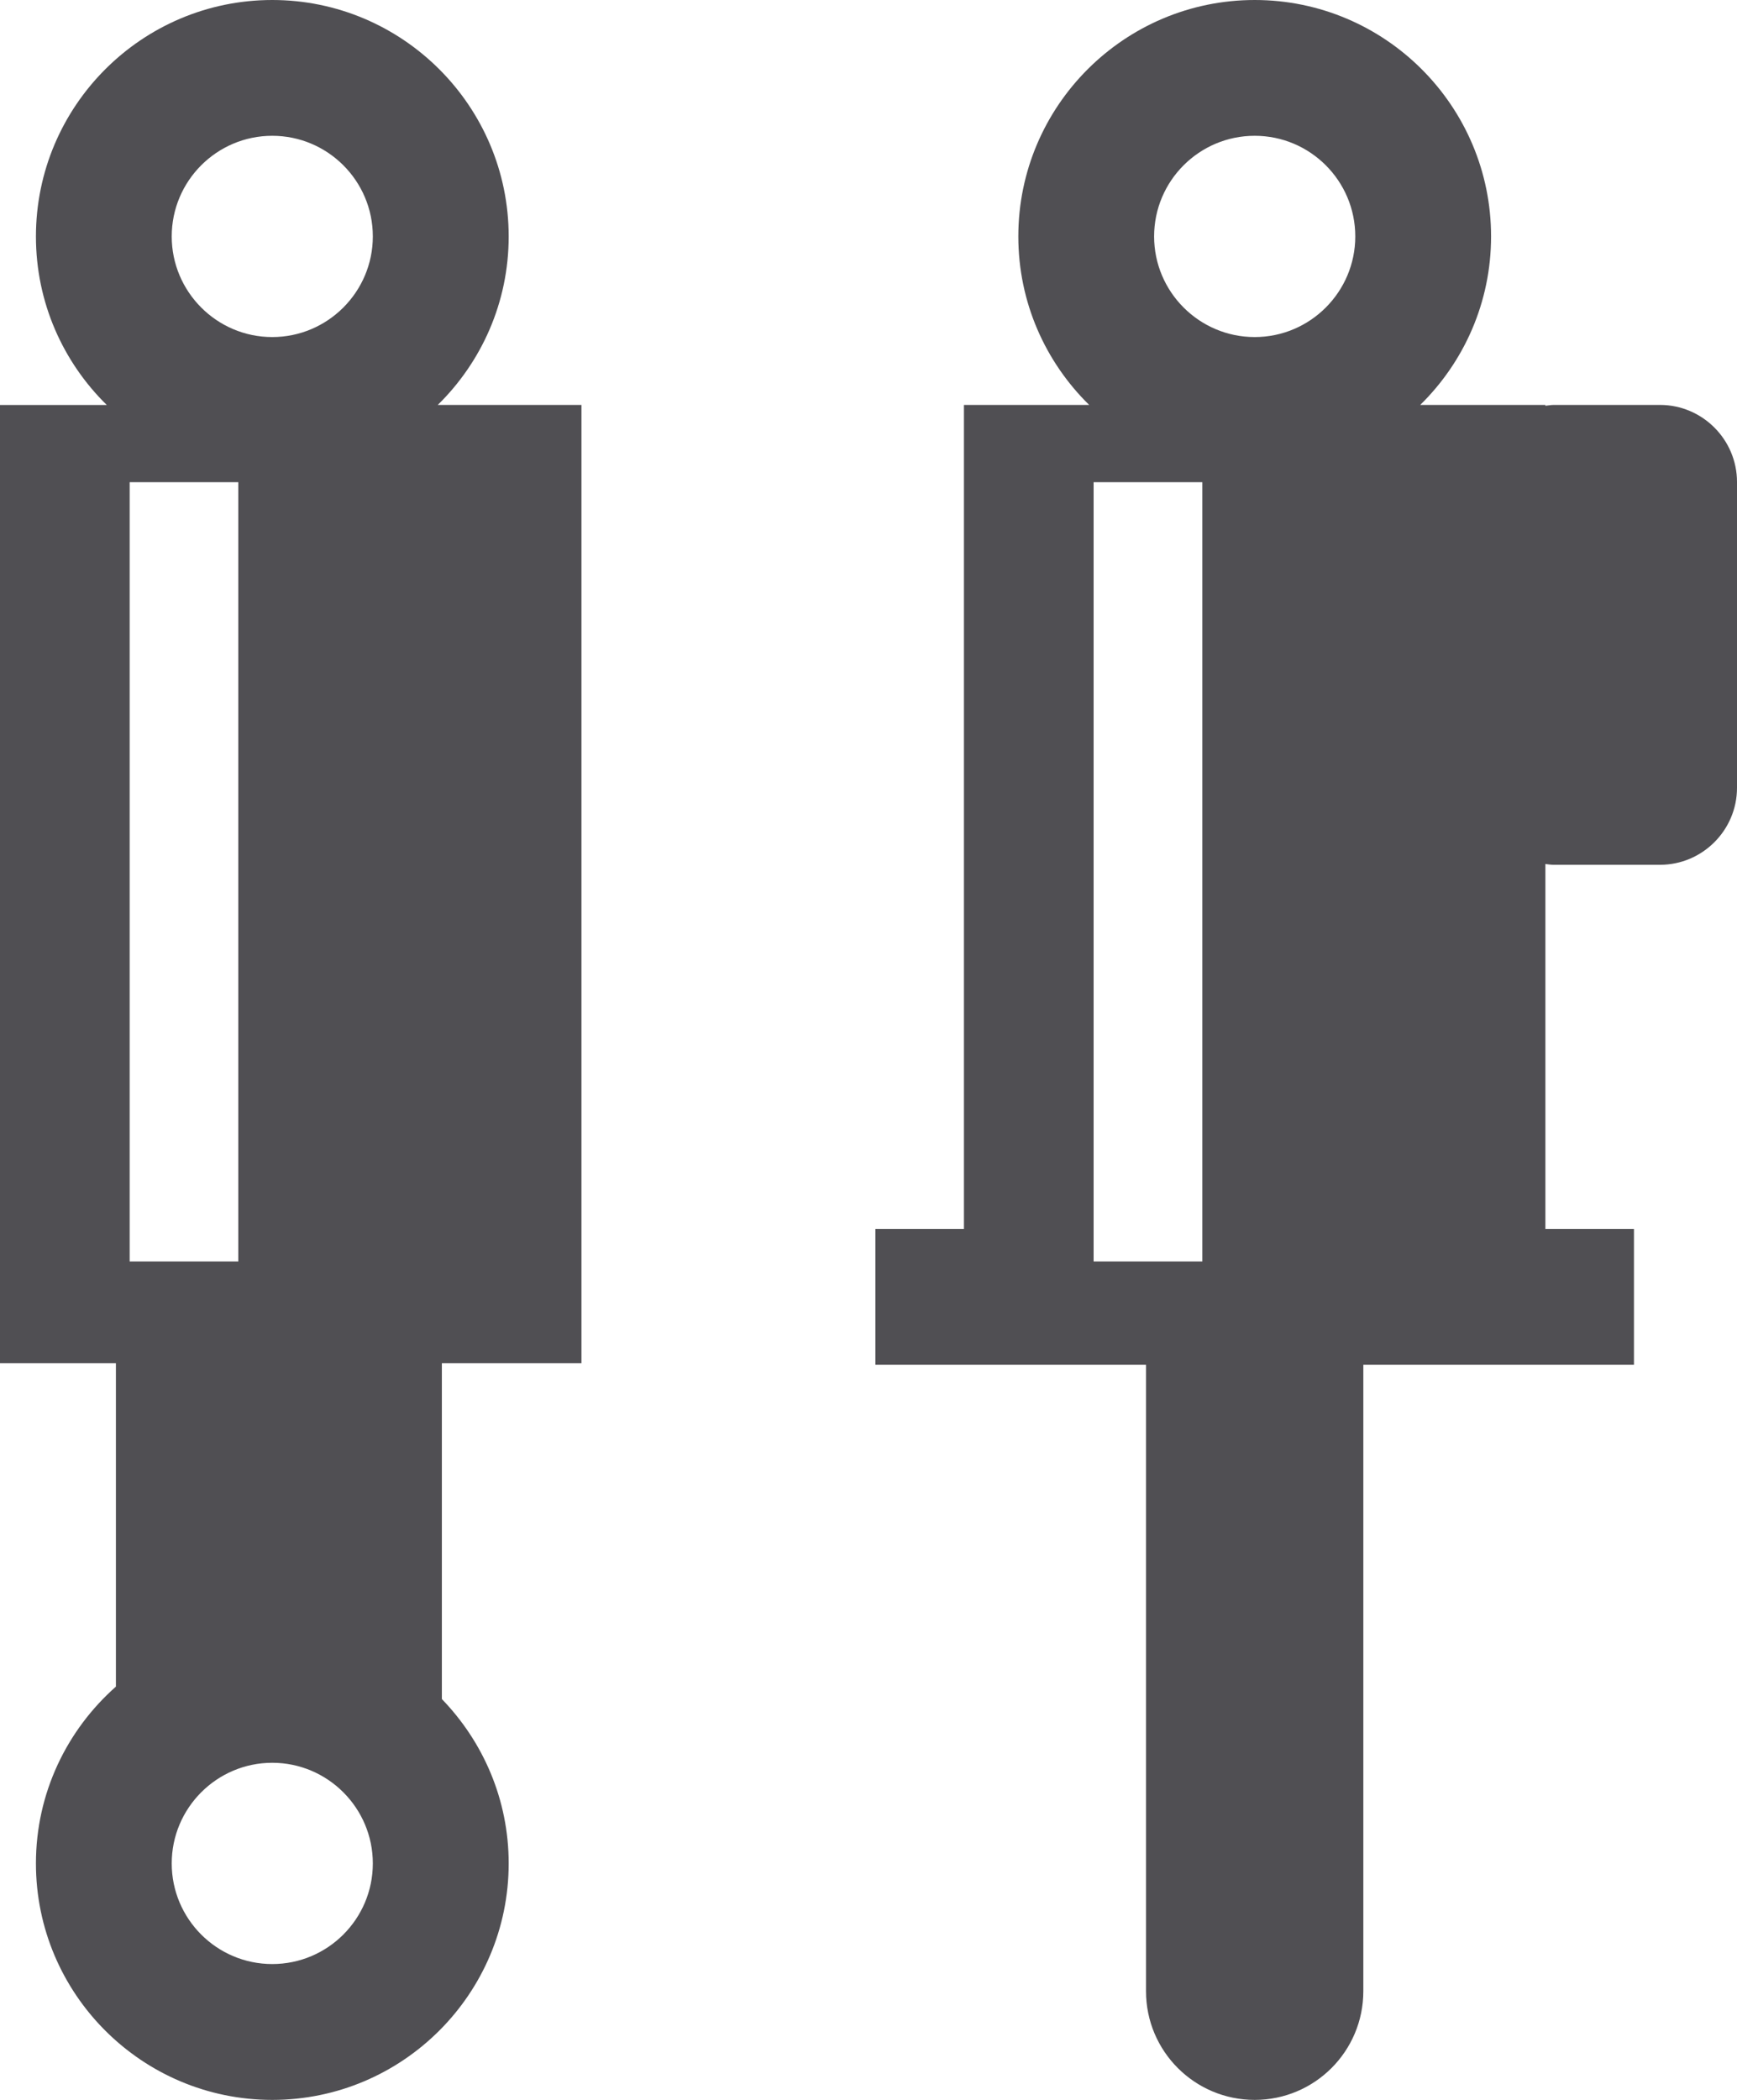 <?xml version="1.0" encoding="utf-8"?>
<!-- Generator: Adobe Illustrator 16.0.0, SVG Export Plug-In . SVG Version: 6.00 Build 0)  -->
<!DOCTYPE svg PUBLIC "-//W3C//DTD SVG 1.1//EN" "http://www.w3.org/Graphics/SVG/1.1/DTD/svg11.dtd">
<svg version="1.1" id="Layer_1" xmlns="http://www.w3.org/2000/svg" xmlns:xlink="http://www.w3.org/1999/xlink" x="0px" y="0px"
	 width="28.909px" height="34.932px" viewBox="0 0 28.909 34.932" enable-background="new 0 0 28.909 34.932" xml:space="preserve">
<g>
	<defs>
		<rect id="SVGID_1_" y="0" width="28.909" height="34.932"/>
	</defs>
	<clipPath id="SVGID_2_">
		<use xlink:href="#SVGID_1_"  overflow="visible"/>
	</clipPath>
	<path clip-path="url(#SVGID_2_)" fill="#504F53" d="M8.466,3.934C8.466,1.764,6.7,0,4.531,0S0.598,1.764,0.598,3.934
		c0,1.098,0.452,2.09,1.179,2.803H0v15.941h1.929v5.379c-0.815,0.721-1.331,1.771-1.331,2.941c0,2.17,1.764,3.934,3.933,3.934
		s3.935-1.764,3.935-3.934c0-1.063-0.426-2.025-1.112-2.734v-5.586h2.323V6.736H7.286C8.013,6.023,8.466,5.031,8.466,3.934
		 M2.158,8.021h1.808v12.963H2.158V8.021z M4.531,32.672c-0.922,0-1.673-0.75-1.673-1.674c0-0.922,0.751-1.674,1.673-1.674
		c0.923,0,1.674,0.752,1.674,1.674C6.205,31.922,5.454,32.672,4.531,32.672 M4.531,5.607c-0.922,0-1.673-0.752-1.673-1.674
		c0-0.924,0.751-1.674,1.673-1.674c0.923,0,1.674,0.75,1.674,1.674C6.205,4.855,5.454,5.607,4.531,5.607 M27.628,6.736h-1.771
		c-0.047,0-0.091,0.01-0.137,0.014V6.736h-2.083c0.727-0.713,1.179-1.705,1.179-2.803c0-2.17-1.765-3.933-3.934-3.933
		s-3.934,1.763-3.934,3.933c0,1.098,0.452,2.09,1.179,2.803h-2.084v13.707h-1.474v2.26h4.504v10.42c0,1,0.81,1.809,1.809,1.809
		c0.998,0,1.808-0.809,1.808-1.809v-10.42h4.504v-2.26H25.72v-6.07c0.046,0.005,0.09,0.013,0.137,0.013h1.771
		c0.705,0,1.281-0.576,1.281-1.281V8.018C28.909,7.313,28.333,6.736,27.628,6.736 M20.01,20.984h-1.809V8.021h1.809V20.984z
		 M20.882,5.607c-0.923,0-1.674-0.752-1.674-1.674c0-0.924,0.751-1.674,1.674-1.674s1.674,0.75,1.674,1.674
		C22.556,4.855,21.805,5.607,20.882,5.607"/>
</g>
</svg>
